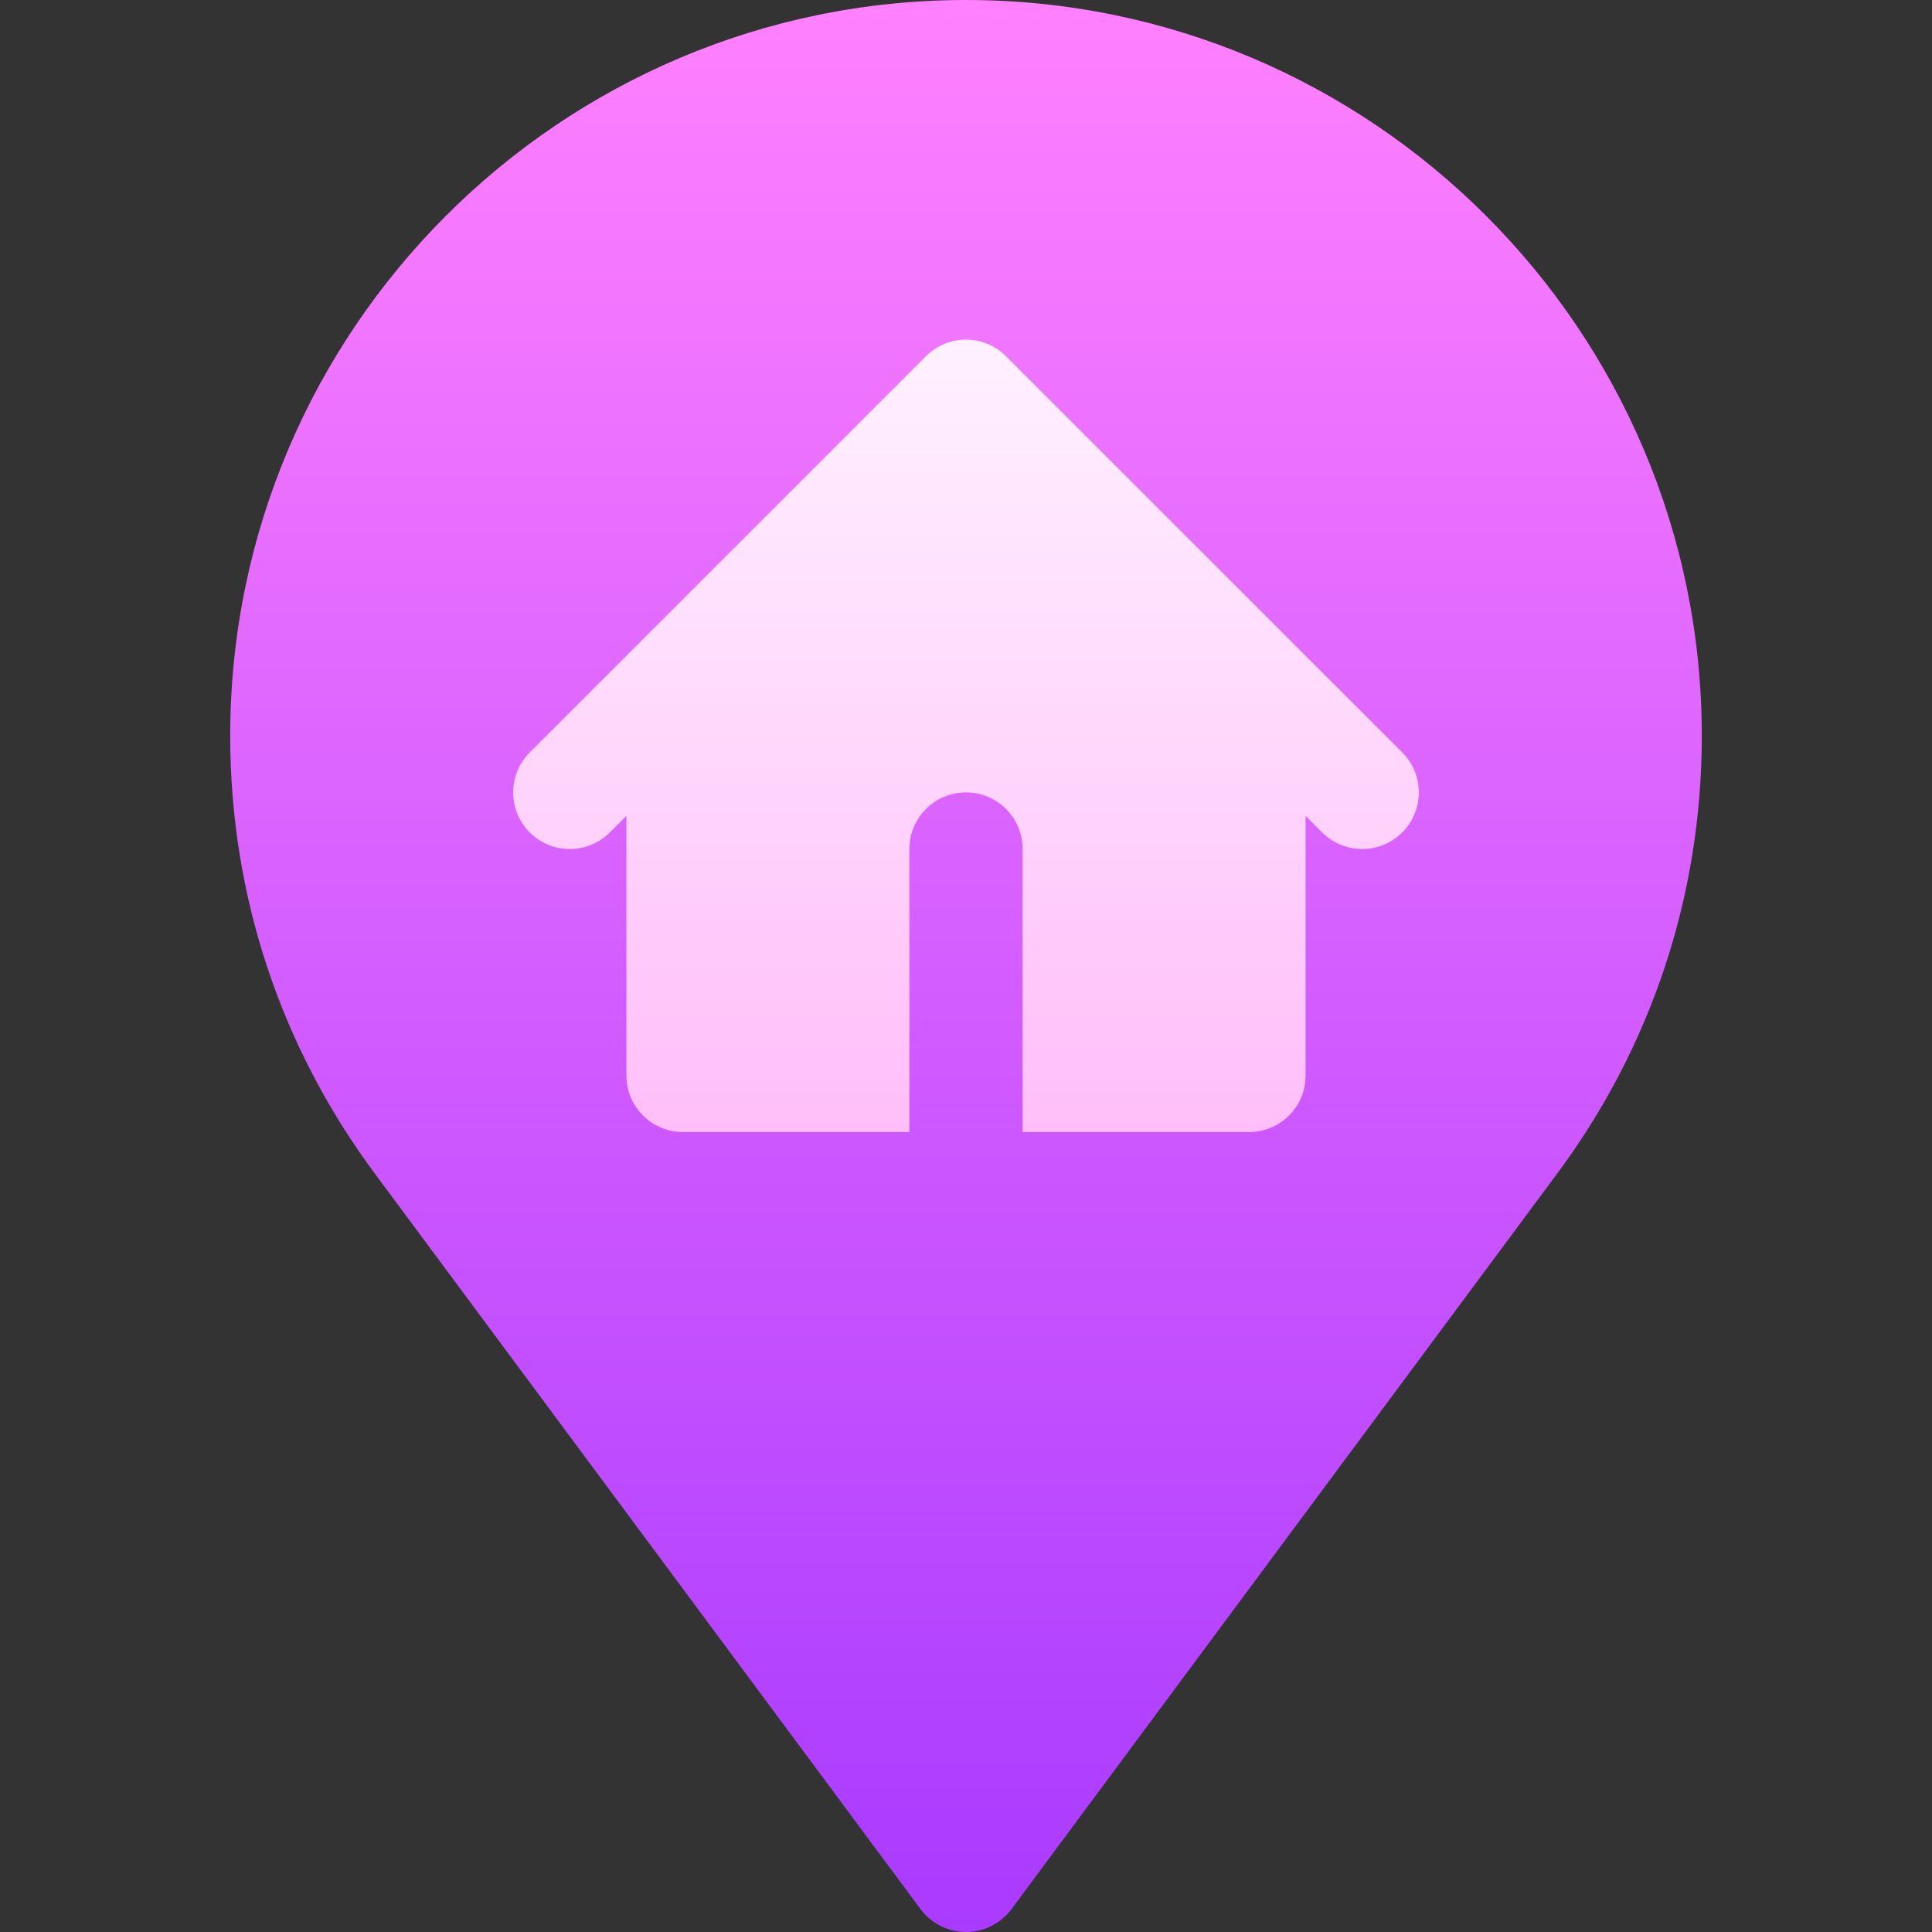 <svg width="40" height="40" viewBox="0 0 40 40" fill="none" xmlns="http://www.w3.org/2000/svg">
<rect x="0" y="0" width="40" height="40" fill="#333333" stroke="none"/>
<g clip-path="url(#clip0_57_5426)">
<g clip-path="url(#clip1_57_5426)">
<g clip-path="url(#clip2_57_5426)">
<path d="M20 40C19.631 40 19.284 39.826 19.062 39.531L7.803 24.355C5.816 21.704 4.766 18.55 4.766 15.234C4.766 6.834 11.6 0 20 0C28.4 0 35.234 6.834 35.234 15.234C35.234 18.55 34.184 21.704 32.197 24.355L20.938 39.531C20.716 39.826 20.369 40 20 40Z" fill="url(#paint0_linear_57_5426)"/>
<path d="M29.032 17.235C28.574 17.692 27.832 17.692 27.375 17.235L27.031 16.892V22.266C27.031 22.913 26.507 23.438 25.859 23.438H21.172V17.578C21.172 16.93 20.648 16.406 20 16.406C19.352 16.406 18.828 16.93 18.828 17.578V23.438H14.141C13.493 23.438 12.969 22.913 12.969 22.266V16.892L12.625 17.235C12.168 17.693 11.426 17.693 10.968 17.235C10.511 16.777 10.511 16.035 10.968 15.578L19.171 7.375C19.629 6.917 20.371 6.917 20.828 7.375L29.032 15.578C29.489 16.035 29.489 16.777 29.032 17.235Z" fill="url(#paint1_linear_57_5426)"/>
</g>
</g>
</g>
<defs>
<linearGradient id="paint0_linear_57_5426" x1="20" y1="40" x2="20" y2="0" gradientUnits="userSpaceOnUse">
<stop stop-color="#A93AFF"/>
<stop offset="1" stop-color="#FF81FF"/>
</linearGradient>
<linearGradient id="paint1_linear_57_5426" x1="20" y1="23.438" x2="20" y2="7.031" gradientUnits="userSpaceOnUse">
<stop stop-color="#FFBEF9"/>
<stop offset="1" stop-color="#FFF1FF"/>
</linearGradient>
<clipPath id="clip0_57_5426">
<rect width="40" height="40" rx="20" fill="white"/>
</clipPath>
<clipPath id="clip1_57_5426">
<rect width="40" height="40" rx="20" fill="white"/>
</clipPath>
<clipPath id="clip2_57_5426">
<rect width="40" height="40" fill="white"/>
</clipPath>
</defs>
</svg>
